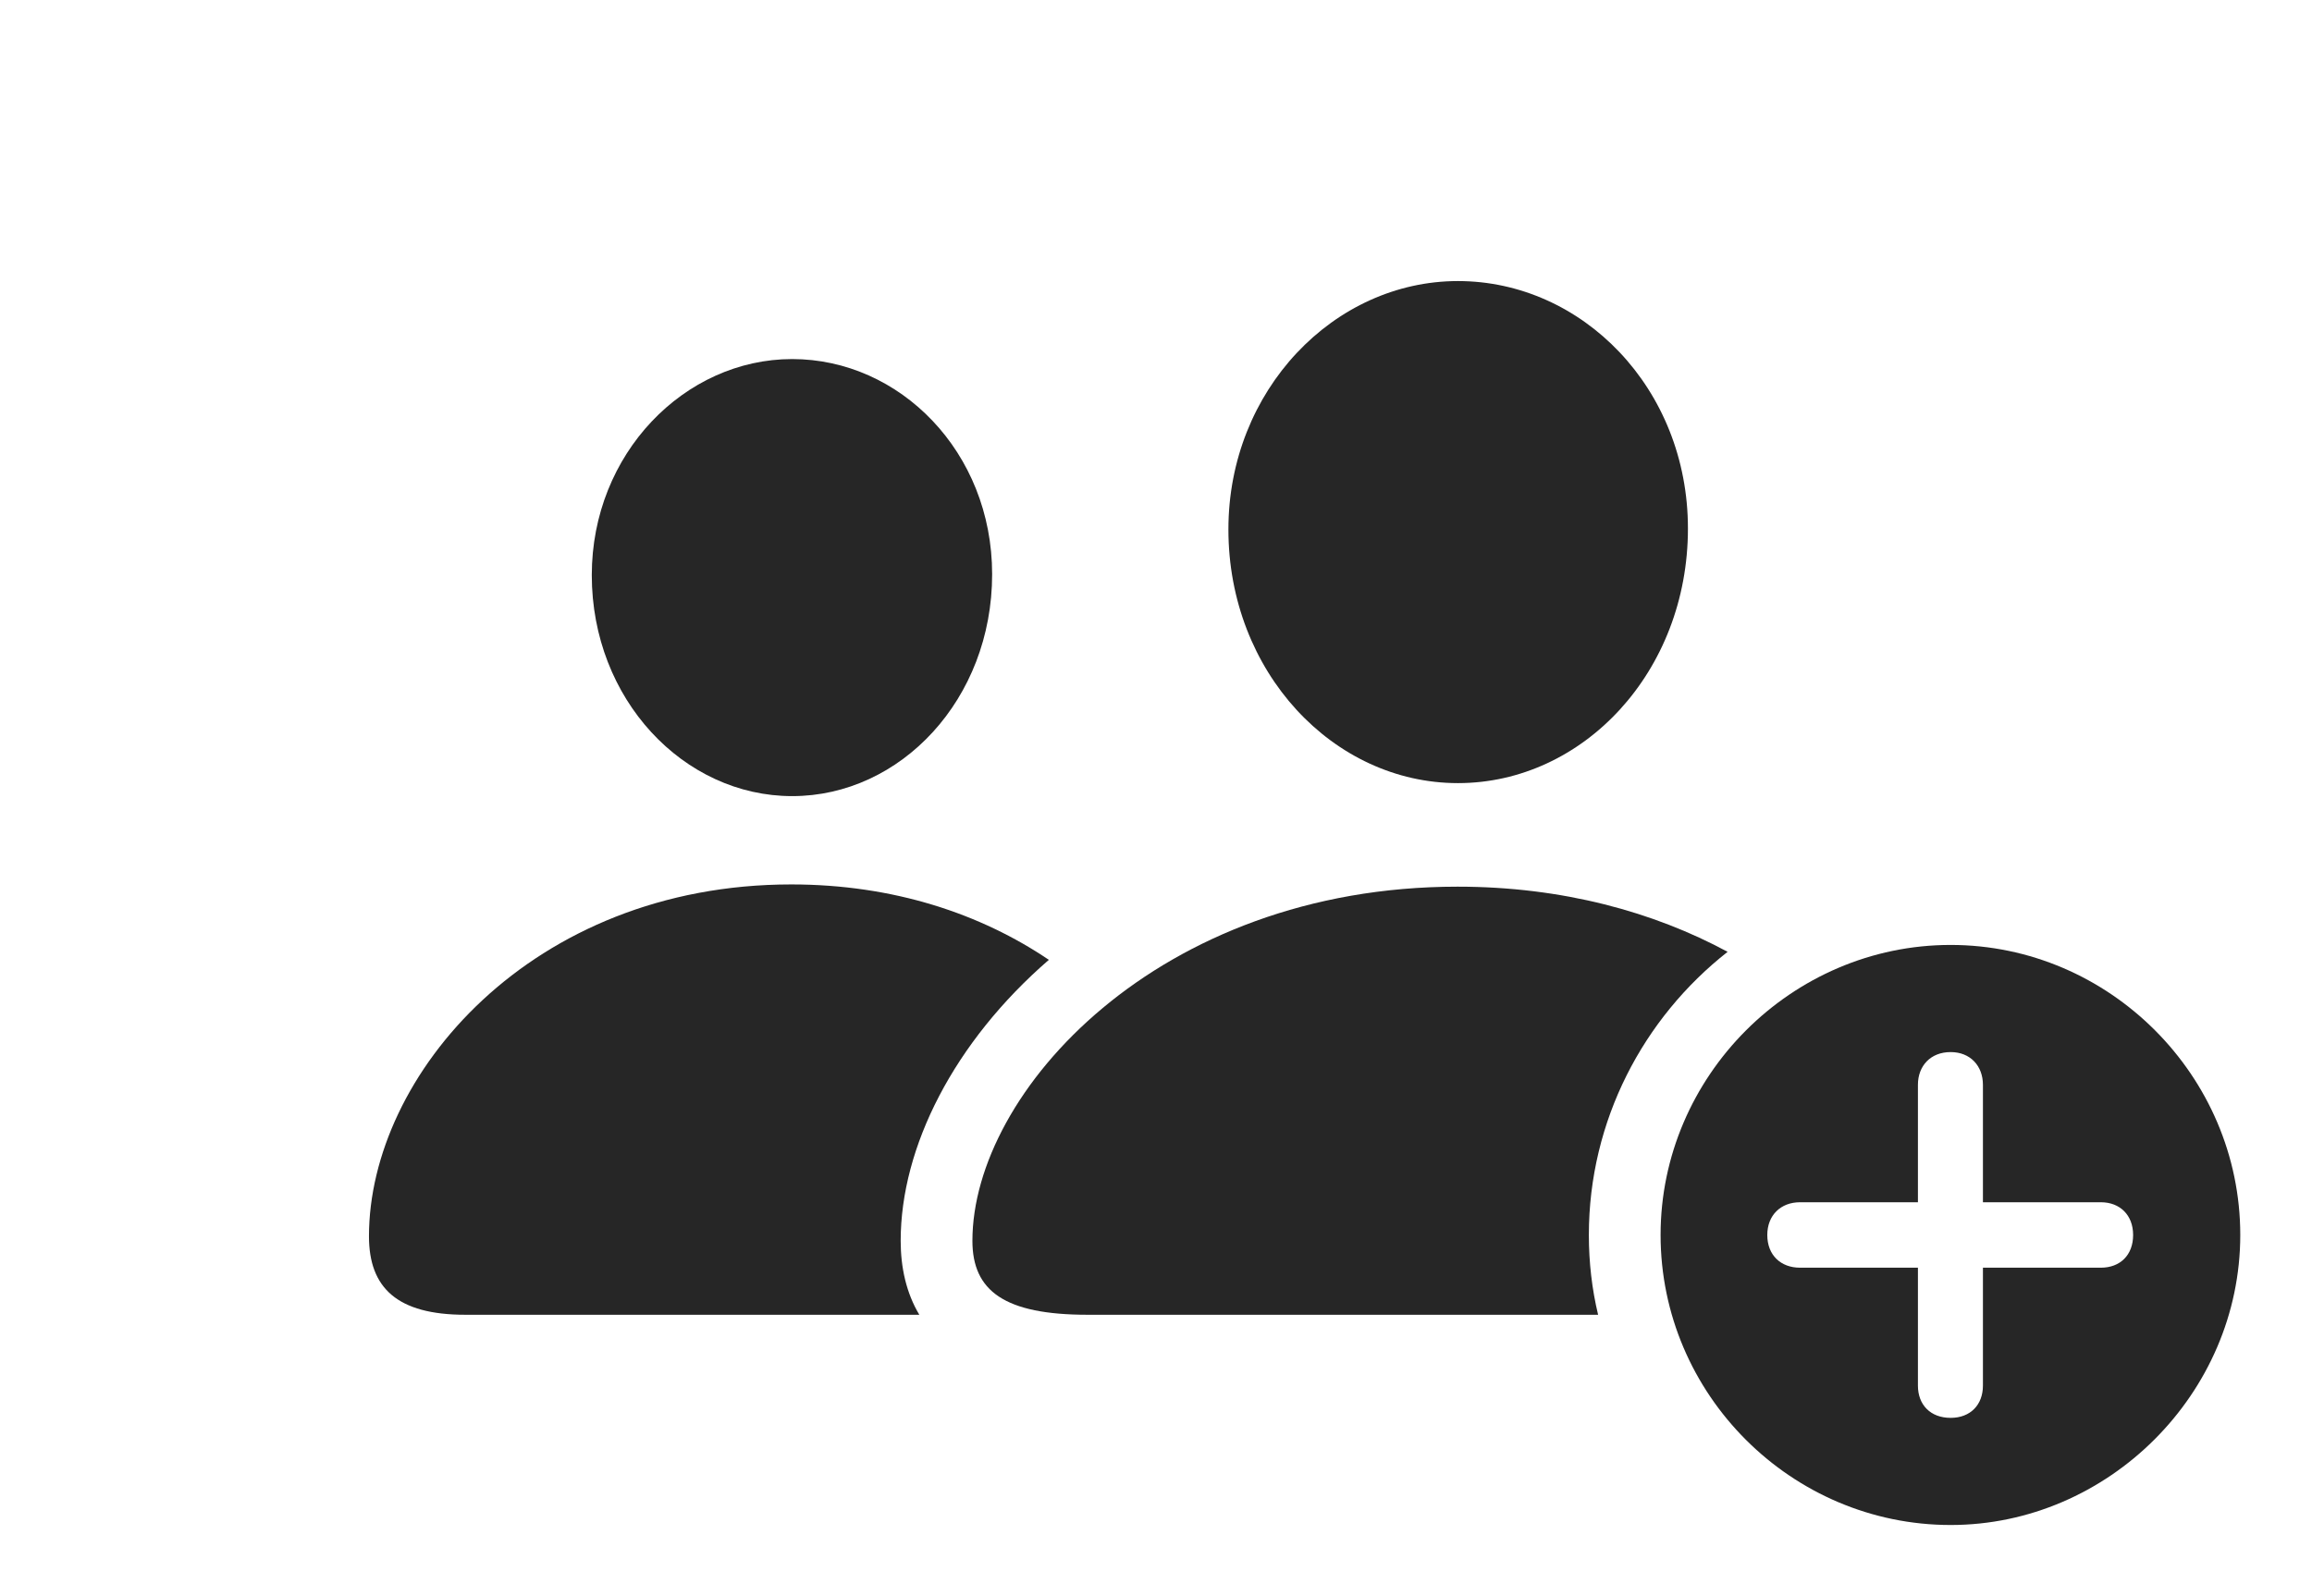 <?xml version="1.0" encoding="UTF-8"?>
<!--Generator: Apple Native CoreSVG 326-->
<!DOCTYPE svg
PUBLIC "-//W3C//DTD SVG 1.1//EN"
       "http://www.w3.org/Graphics/SVG/1.1/DTD/svg11.dtd">
<svg version="1.1" xmlns="http://www.w3.org/2000/svg" xmlns:xlink="http://www.w3.org/1999/xlink" viewBox="0 0 1289.25 890.25">
 <g>
  <rect height="890.25" opacity="0" width="1289.25" x="0" y="0"/>
  <path d="M584.875 535.308C531.984 581.125 502.25 639.67 502.25 692C502.25 707.021 505.412 721.16 512.642 733.25L259.5 733.25C221.5 733.25 205.75 718.25 205.75 689.5C205.75 599.75 296.25 493.25 441.25 493.25C498.374 493.25 547.03 509.722 584.875 535.308ZM553.25 320.25C553.25 390 502.25 444 441.75 444C381.25 444 330 390 330 320.75C330 253 381.75 200.25 441.75 200.25C501.75 200.25 553.25 252 553.25 320.25Z" fill="black" fill-opacity="0.85"/>
  <path d="M963.378 530.839C916.366 567.751 886 625.006 886 688.75C886 704.054 887.73 718.968 891.157 733.25L606.5 733.25C560.25 733.25 542.25 720 542.25 692C542.25 609 646 494.5 812.75 494.5C871.42 494.5 922.291 508.675 963.378 530.839ZM941.25 294.75C941.25 374.75 882.75 436.75 813 436.75C743.5 436.75 685 374.75 685 295.25C685 217.5 744 156.75 813 156.75C882.25 156.75 941.25 216.5 941.25 294.75Z" fill="black" fill-opacity="0.85"/>
  <path d="M1249.25 688.75C1249.25 777.25 1175.5 850.5 1087.75 850.5C999 850.5 926 777.75 926 688.75C926 600.25 999 527 1087.75 527C1176.25 527 1249.25 600 1249.25 688.75ZM1069.5 605L1069.5 670.5L1003.75 670.5C993 670.5 985.5 677.75 985.5 688.75C985.5 700 993 707 1003.75 707L1069.5 707L1069.5 772.75C1069.5 783.5 1076.5 790.75 1087.75 790.75C1098.75 790.75 1105.75 783.5 1105.75 772.75L1105.75 707L1171.5 707C1182.25 707 1189.5 700 1189.5 688.75C1189.5 677.75 1182.25 670.5 1171.5 670.5L1105.75 670.5L1105.75 605C1105.75 594.5 1098.75 586.75 1087.75 586.75C1076.5 586.75 1069.5 594.5 1069.5 605Z" fill="black" fill-opacity="0.85"/>
 </g>
</svg>
